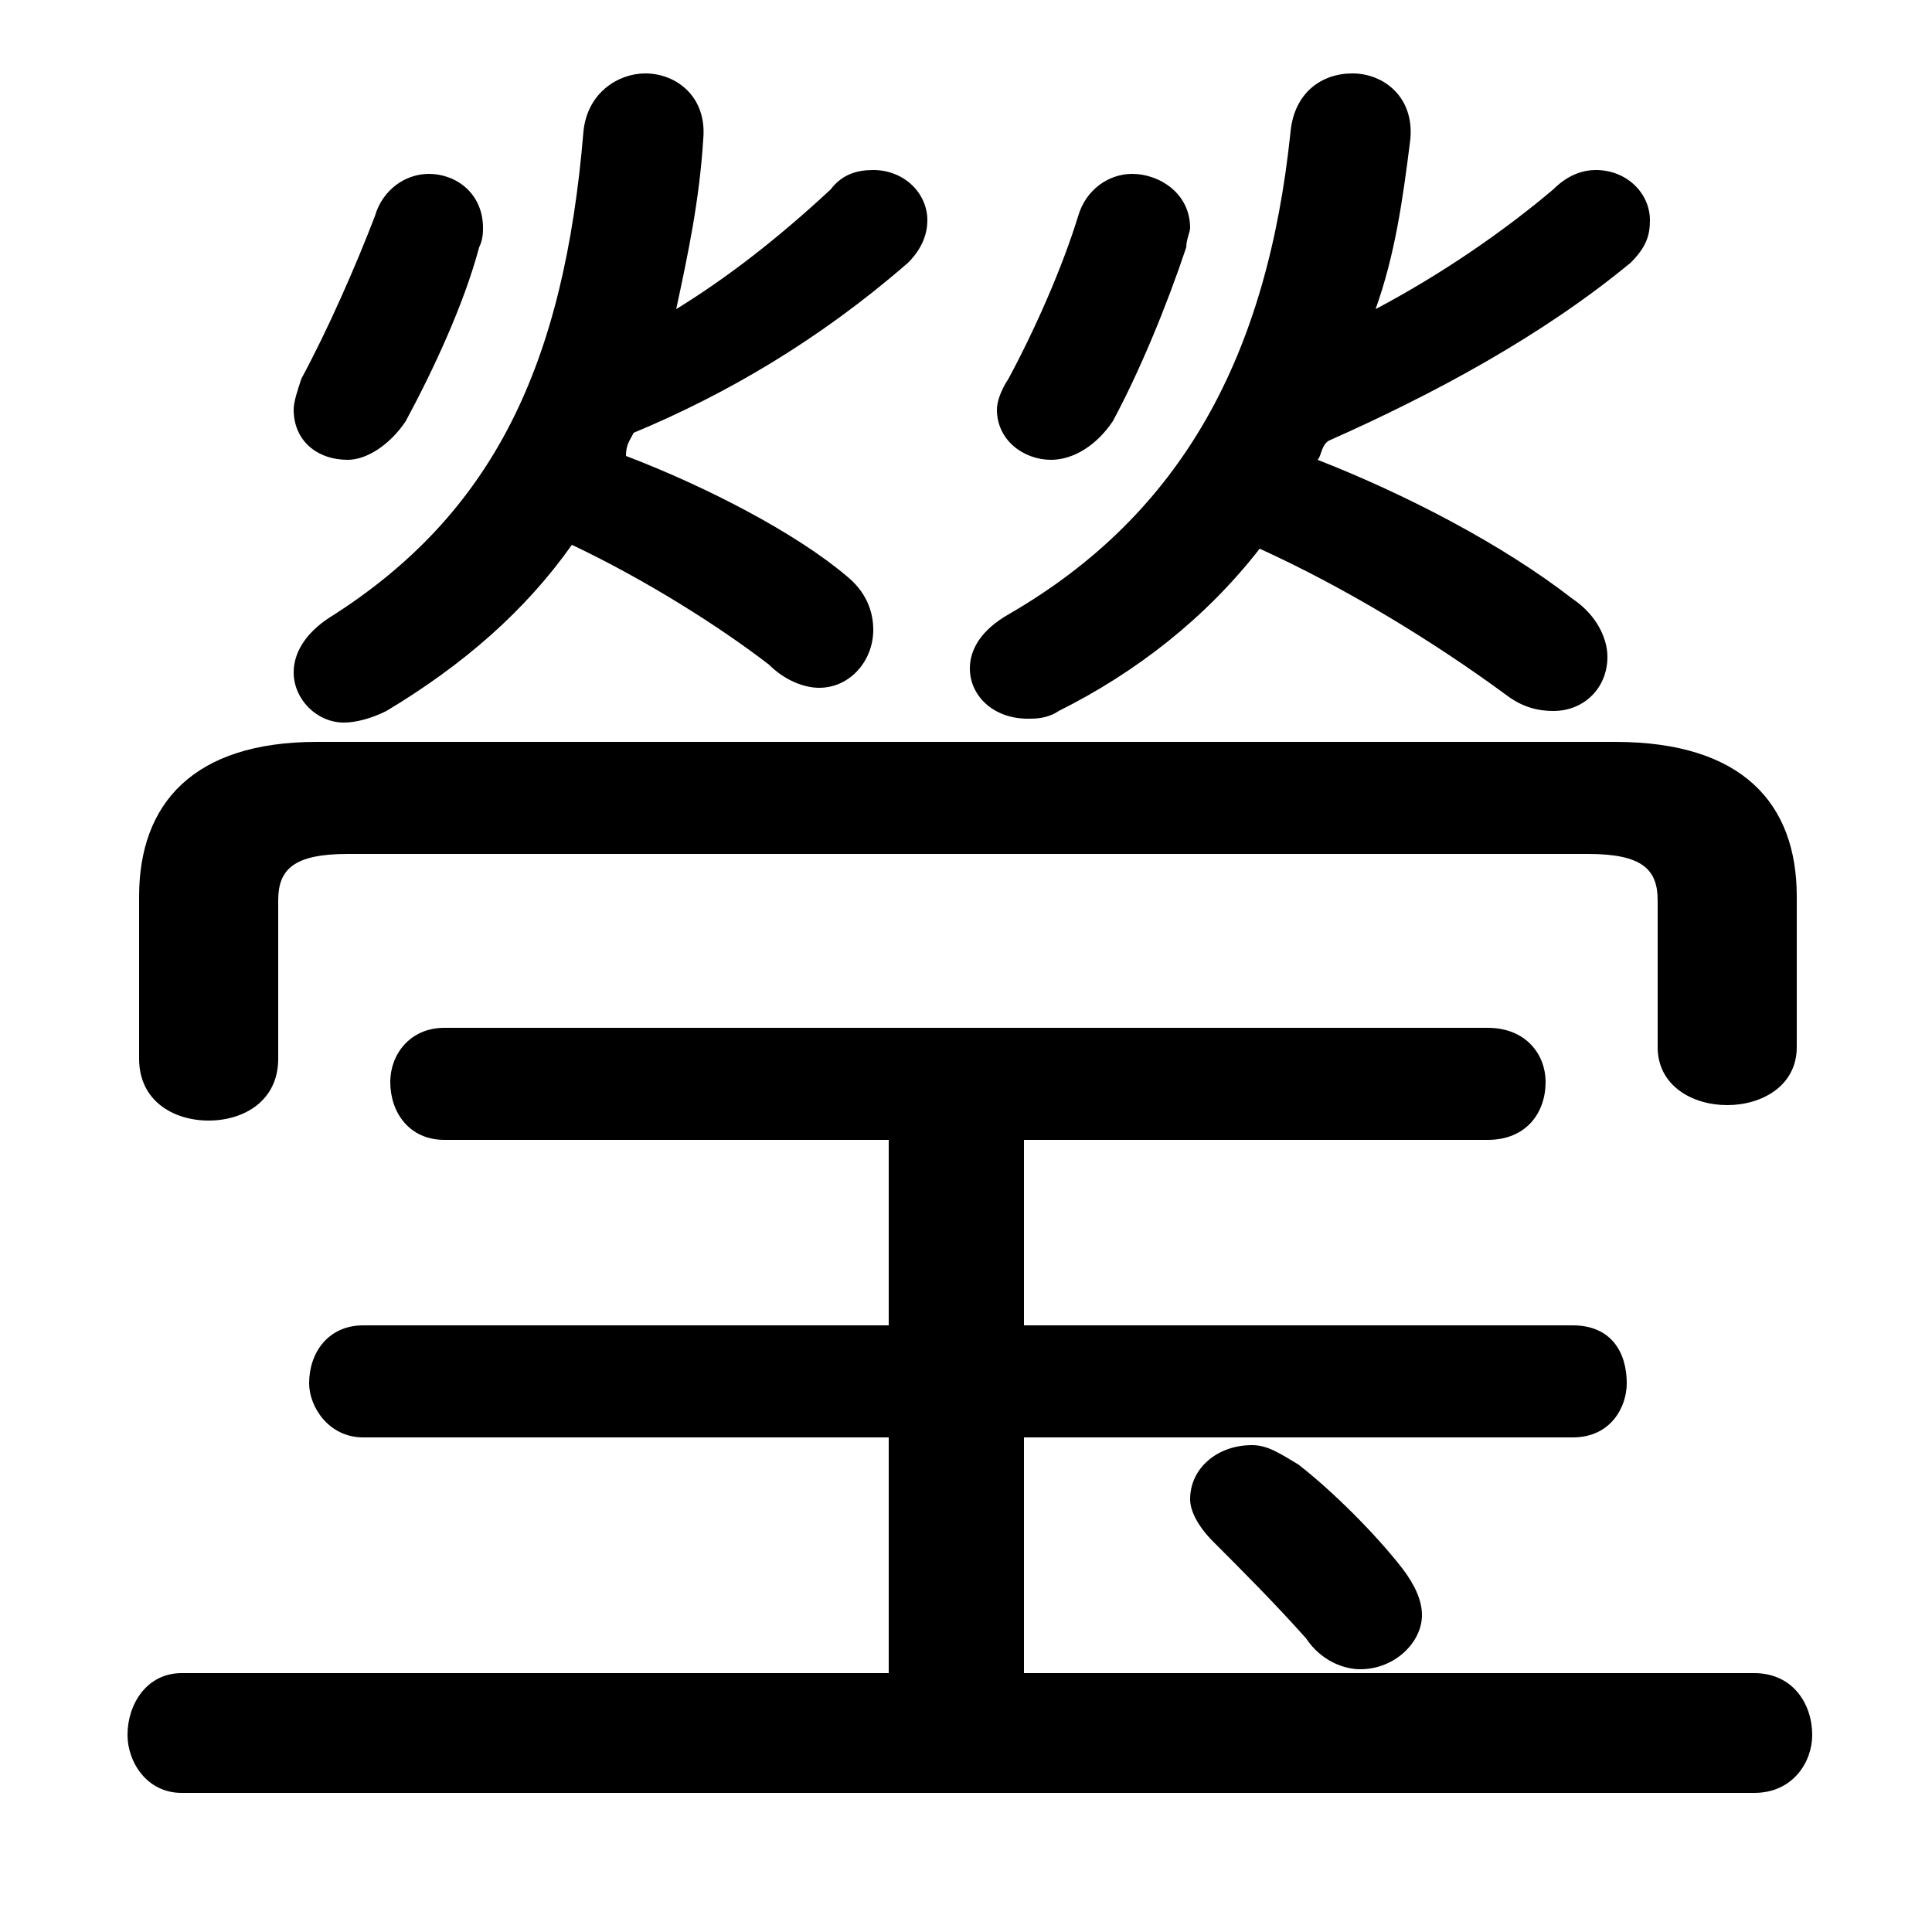 <svg xmlns="http://www.w3.org/2000/svg" viewBox="0 -44.0 50.0 50.0">
    <rect x="0" y="-44.0" width="50.0" height="50.0" fill="#808080" stroke="none"/>
    <g transform="scale(1, -1)">
        <!-- ボディの枠 -->
        <rect x="0" y="-6.0" width="50.0" height="50.0"
            stroke="white" fill="white"/>
        <!-- グリフ座標系の原点 -->
        <circle cx="0" cy="0" r="5" fill="white"/>
        <!-- グリフのアウトライン -->
        <g style="fill:black;stroke:#000000;stroke-width:0;stroke-linecap:round;stroke-linejoin:round;">
        <path d="M 16.4 32.8 C 18.8 33.8 21.2 35.2 23.5 37.2 C 23.9 37.6 24.0 38.0 24.0 38.3 C 24.0 39.0 23.4 39.6 22.6 39.6 C 22.2 39.6 21.8 39.5 21.5 39.1 C 20.1 37.8 18.8 36.8 17.5 36.0 C 17.8 37.4 18.1 38.8 18.2 40.4 C 18.3 41.5 17.5 42.1 16.7 42.1 C 16.0 42.1 15.2 41.6 15.1 40.6 C 14.6 34.6 12.8 30.7 8.5 28.0 C 7.9 27.6 7.6 27.1 7.6 26.6 C 7.6 25.9 8.2 25.3 8.9 25.3 C 9.2 25.3 9.6 25.4 10.0 25.6 C 12.0 26.8 13.6 28.2 14.8 29.9 C 16.7 29.0 18.6 27.8 19.9 26.8 C 20.3 26.4 20.8 26.2 21.2 26.2 C 22.0 26.2 22.6 26.9 22.6 27.7 C 22.6 28.2 22.4 28.7 21.9 29.1 C 20.6 30.2 18.3 31.4 16.2 32.2 C 16.2 32.5 16.3 32.6 16.4 32.8 Z M 34.4 32.6 C 37.1 33.8 39.9 35.3 42.2 37.2 C 42.6 37.6 42.7 37.9 42.7 38.3 C 42.7 39.0 42.1 39.6 41.3 39.6 C 41.0 39.6 40.6 39.5 40.2 39.1 C 38.9 38.0 37.3 36.9 35.6 36.0 C 36.1 37.4 36.3 38.8 36.5 40.4 C 36.6 41.5 35.8 42.1 35.0 42.1 C 34.2 42.1 33.5 41.6 33.4 40.6 C 32.8 34.8 30.6 30.7 26.1 28.1 C 25.4 27.7 25.1 27.2 25.1 26.7 C 25.1 26.0 25.7 25.4 26.6 25.4 C 26.8 25.4 27.1 25.4 27.4 25.6 C 29.4 26.6 31.2 28.0 32.6 29.8 C 34.8 28.8 37.1 27.4 39.0 26.0 C 39.4 25.7 39.8 25.6 40.2 25.6 C 41.0 25.6 41.6 26.2 41.6 27.0 C 41.6 27.5 41.3 28.1 40.7 28.5 C 38.9 29.9 36.4 31.2 34.1 32.1 C 34.2 32.2 34.2 32.5 34.4 32.6 Z M 26.5 14.5 L 38.5 14.5 C 39.5 14.5 40.0 15.2 40.0 16.0 C 40.0 16.7 39.5 17.4 38.5 17.4 L 11.5 17.4 C 10.6 17.4 10.1 16.7 10.1 16.0 C 10.1 15.2 10.6 14.5 11.5 14.5 L 23.0 14.5 L 23.0 9.7 L 9.4 9.7 C 8.5 9.7 8.0 9.0 8.0 8.2 C 8.0 7.6 8.5 6.8 9.4 6.8 L 23.0 6.8 L 23.0 0.7 L 4.7 0.7 C 3.8 0.7 3.3 -0.1 3.3 -0.9 C 3.3 -1.6 3.8 -2.4 4.7 -2.4 L 45.4 -2.4 C 46.4 -2.4 46.9 -1.6 46.9 -0.9 C 46.9 -0.1 46.4 0.7 45.4 0.7 L 26.5 0.7 L 26.5 6.8 L 40.7 6.8 C 41.7 6.8 42.1 7.6 42.1 8.2 C 42.1 9.0 41.7 9.7 40.7 9.7 L 26.5 9.7 Z M 8.2 24.8 C 5.0 24.8 3.6 23.2 3.6 20.8 L 3.6 16.6 C 3.6 15.5 4.5 15.0 5.4 15.0 C 6.3 15.0 7.2 15.5 7.2 16.6 L 7.2 20.7 C 7.2 21.5 7.6 21.9 9.0 21.9 L 41.1 21.9 C 42.5 21.9 42.9 21.5 42.9 20.7 L 42.9 16.9 C 42.9 15.9 43.8 15.4 44.7 15.4 C 45.6 15.4 46.5 15.9 46.5 16.9 L 46.5 20.8 C 46.5 23.2 45.1 24.8 41.8 24.8 Z M 27.9 38.4 C 27.5 37.1 26.8 35.5 26.1 34.2 C 25.9 33.9 25.8 33.6 25.8 33.4 C 25.8 32.6 26.5 32.1 27.2 32.1 C 27.8 32.1 28.4 32.5 28.8 33.1 C 29.5 34.4 30.2 36.1 30.7 37.6 C 30.7 37.8 30.8 38.0 30.8 38.1 C 30.8 39.0 30.0 39.5 29.3 39.5 C 28.7 39.5 28.1 39.1 27.9 38.4 Z M 33.6 6.1 C 33.1 6.4 32.8 6.6 32.4 6.6 C 31.5 6.6 30.8 6.0 30.8 5.2 C 30.8 4.9 31.0 4.5 31.4 4.1 C 32.1 3.4 33.0 2.5 33.8 1.6 C 34.2 1.0 34.8 0.8 35.2 0.8 C 36.1 0.8 36.8 1.5 36.8 2.2 C 36.8 2.6 36.6 3.0 36.3 3.4 C 35.6 4.3 34.5 5.4 33.6 6.1 Z M 9.7 38.4 C 9.2 37.1 8.5 35.5 7.8 34.2 C 7.7 33.9 7.6 33.6 7.6 33.4 C 7.6 32.6 8.2 32.1 9.0 32.1 C 9.5 32.1 10.1 32.5 10.5 33.1 C 11.2 34.4 12.0 36.1 12.4 37.6 C 12.5 37.8 12.5 38.0 12.5 38.1 C 12.5 39.0 11.8 39.5 11.1 39.5 C 10.5 39.5 9.9 39.1 9.7 38.4 Z"/>
    </g>
    </g>
</svg>
